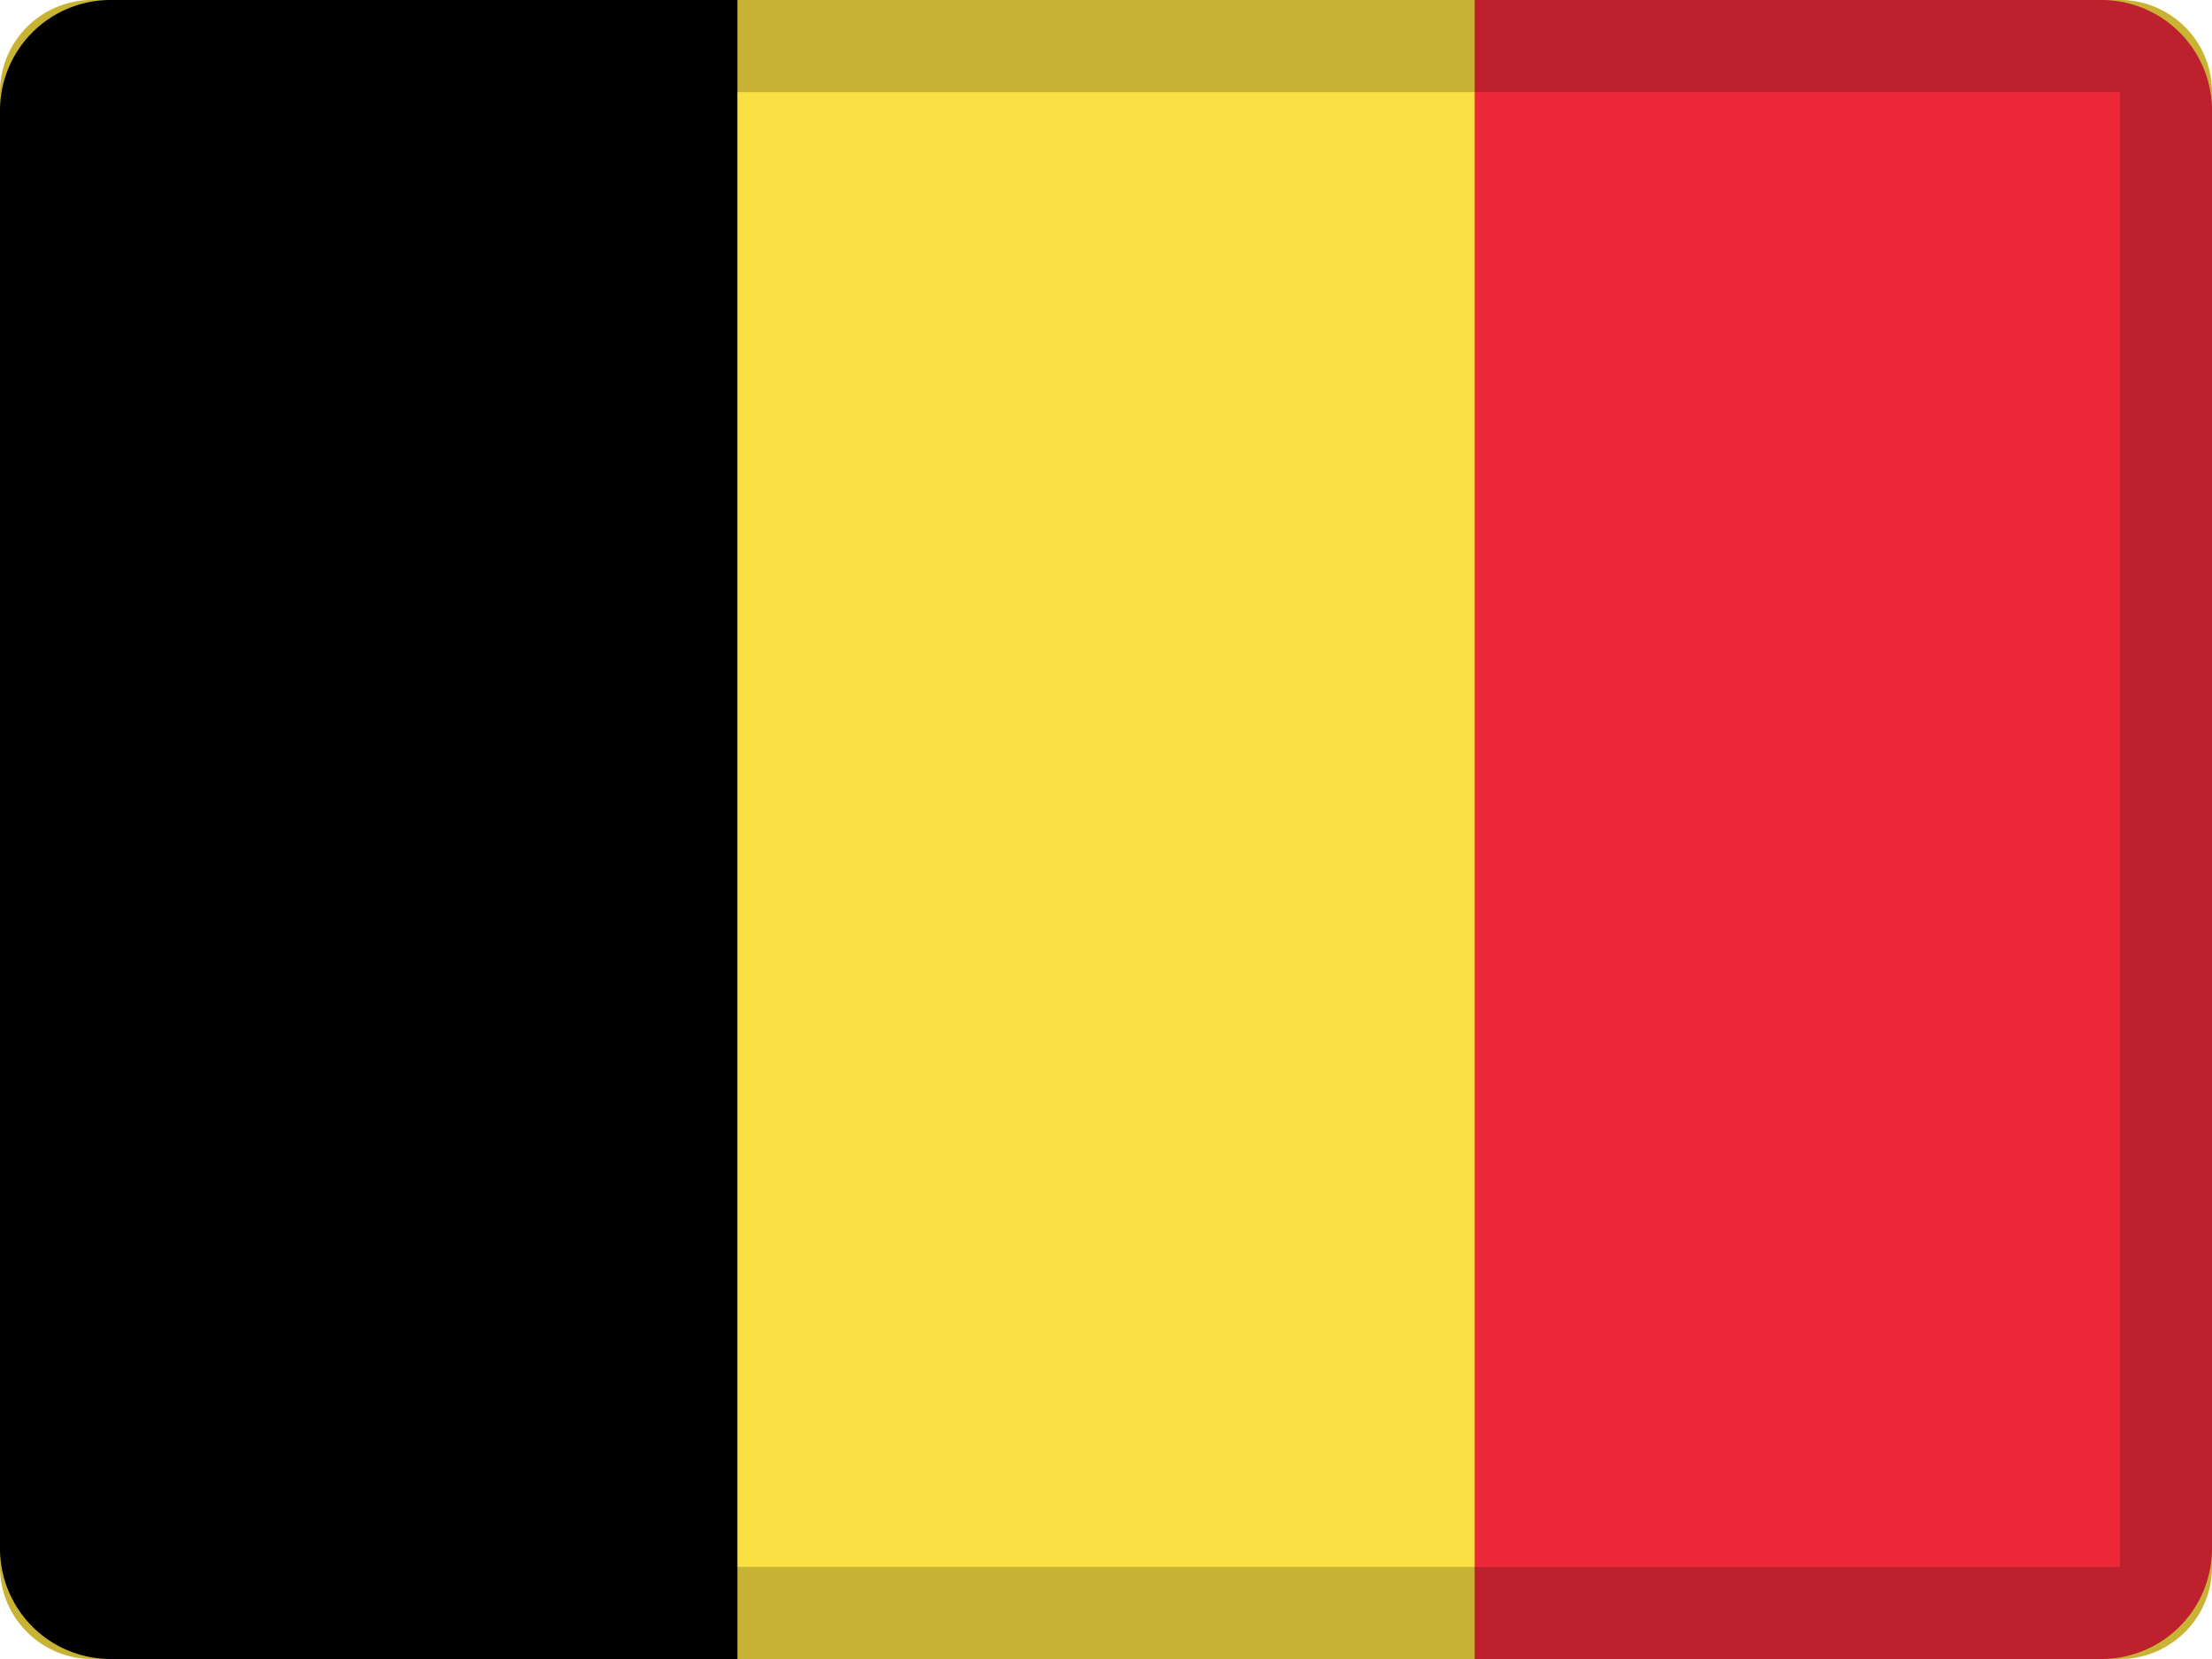 <svg width="20" height="15" viewBox="0 0 20 15" fill="none" xmlns="http://www.w3.org/2000/svg"><path fill-rule="evenodd" clip-rule="evenodd" d="M.833 0h18.334c.46 0 .833.373.833.833v13.334c0 .46-.373.833-.833.833H.833A.833.833 0 0 1 0 14.167V.833C0 .373.373 0 .833 0Z" fill="#FAE042"/><path fill-rule="evenodd" clip-rule="evenodd" d="M13.333 0H19a1 1 0 0 1 1 1v13a1 1 0 0 1-1 1h-5.667V0Z" fill="#ED2939"/><path fill-rule="evenodd" clip-rule="evenodd" d="M0 1a1 1 0 0 1 1-1h5.667v15H1a1 1 0 0 1-1-1V1Z" fill="#000"/><path opacity=".2" fill-rule="evenodd" clip-rule="evenodd" d="M19.167 0H.833A.833.833 0 0 0 0 .833v13.334c0 .46.373.833.833.833h18.334c.46 0 .833-.373.833-.833V.833A.833.833 0 0 0 19.167 0ZM.833 14.167V.833h18.334v13.334H.833Z" fill="#000"/></svg>